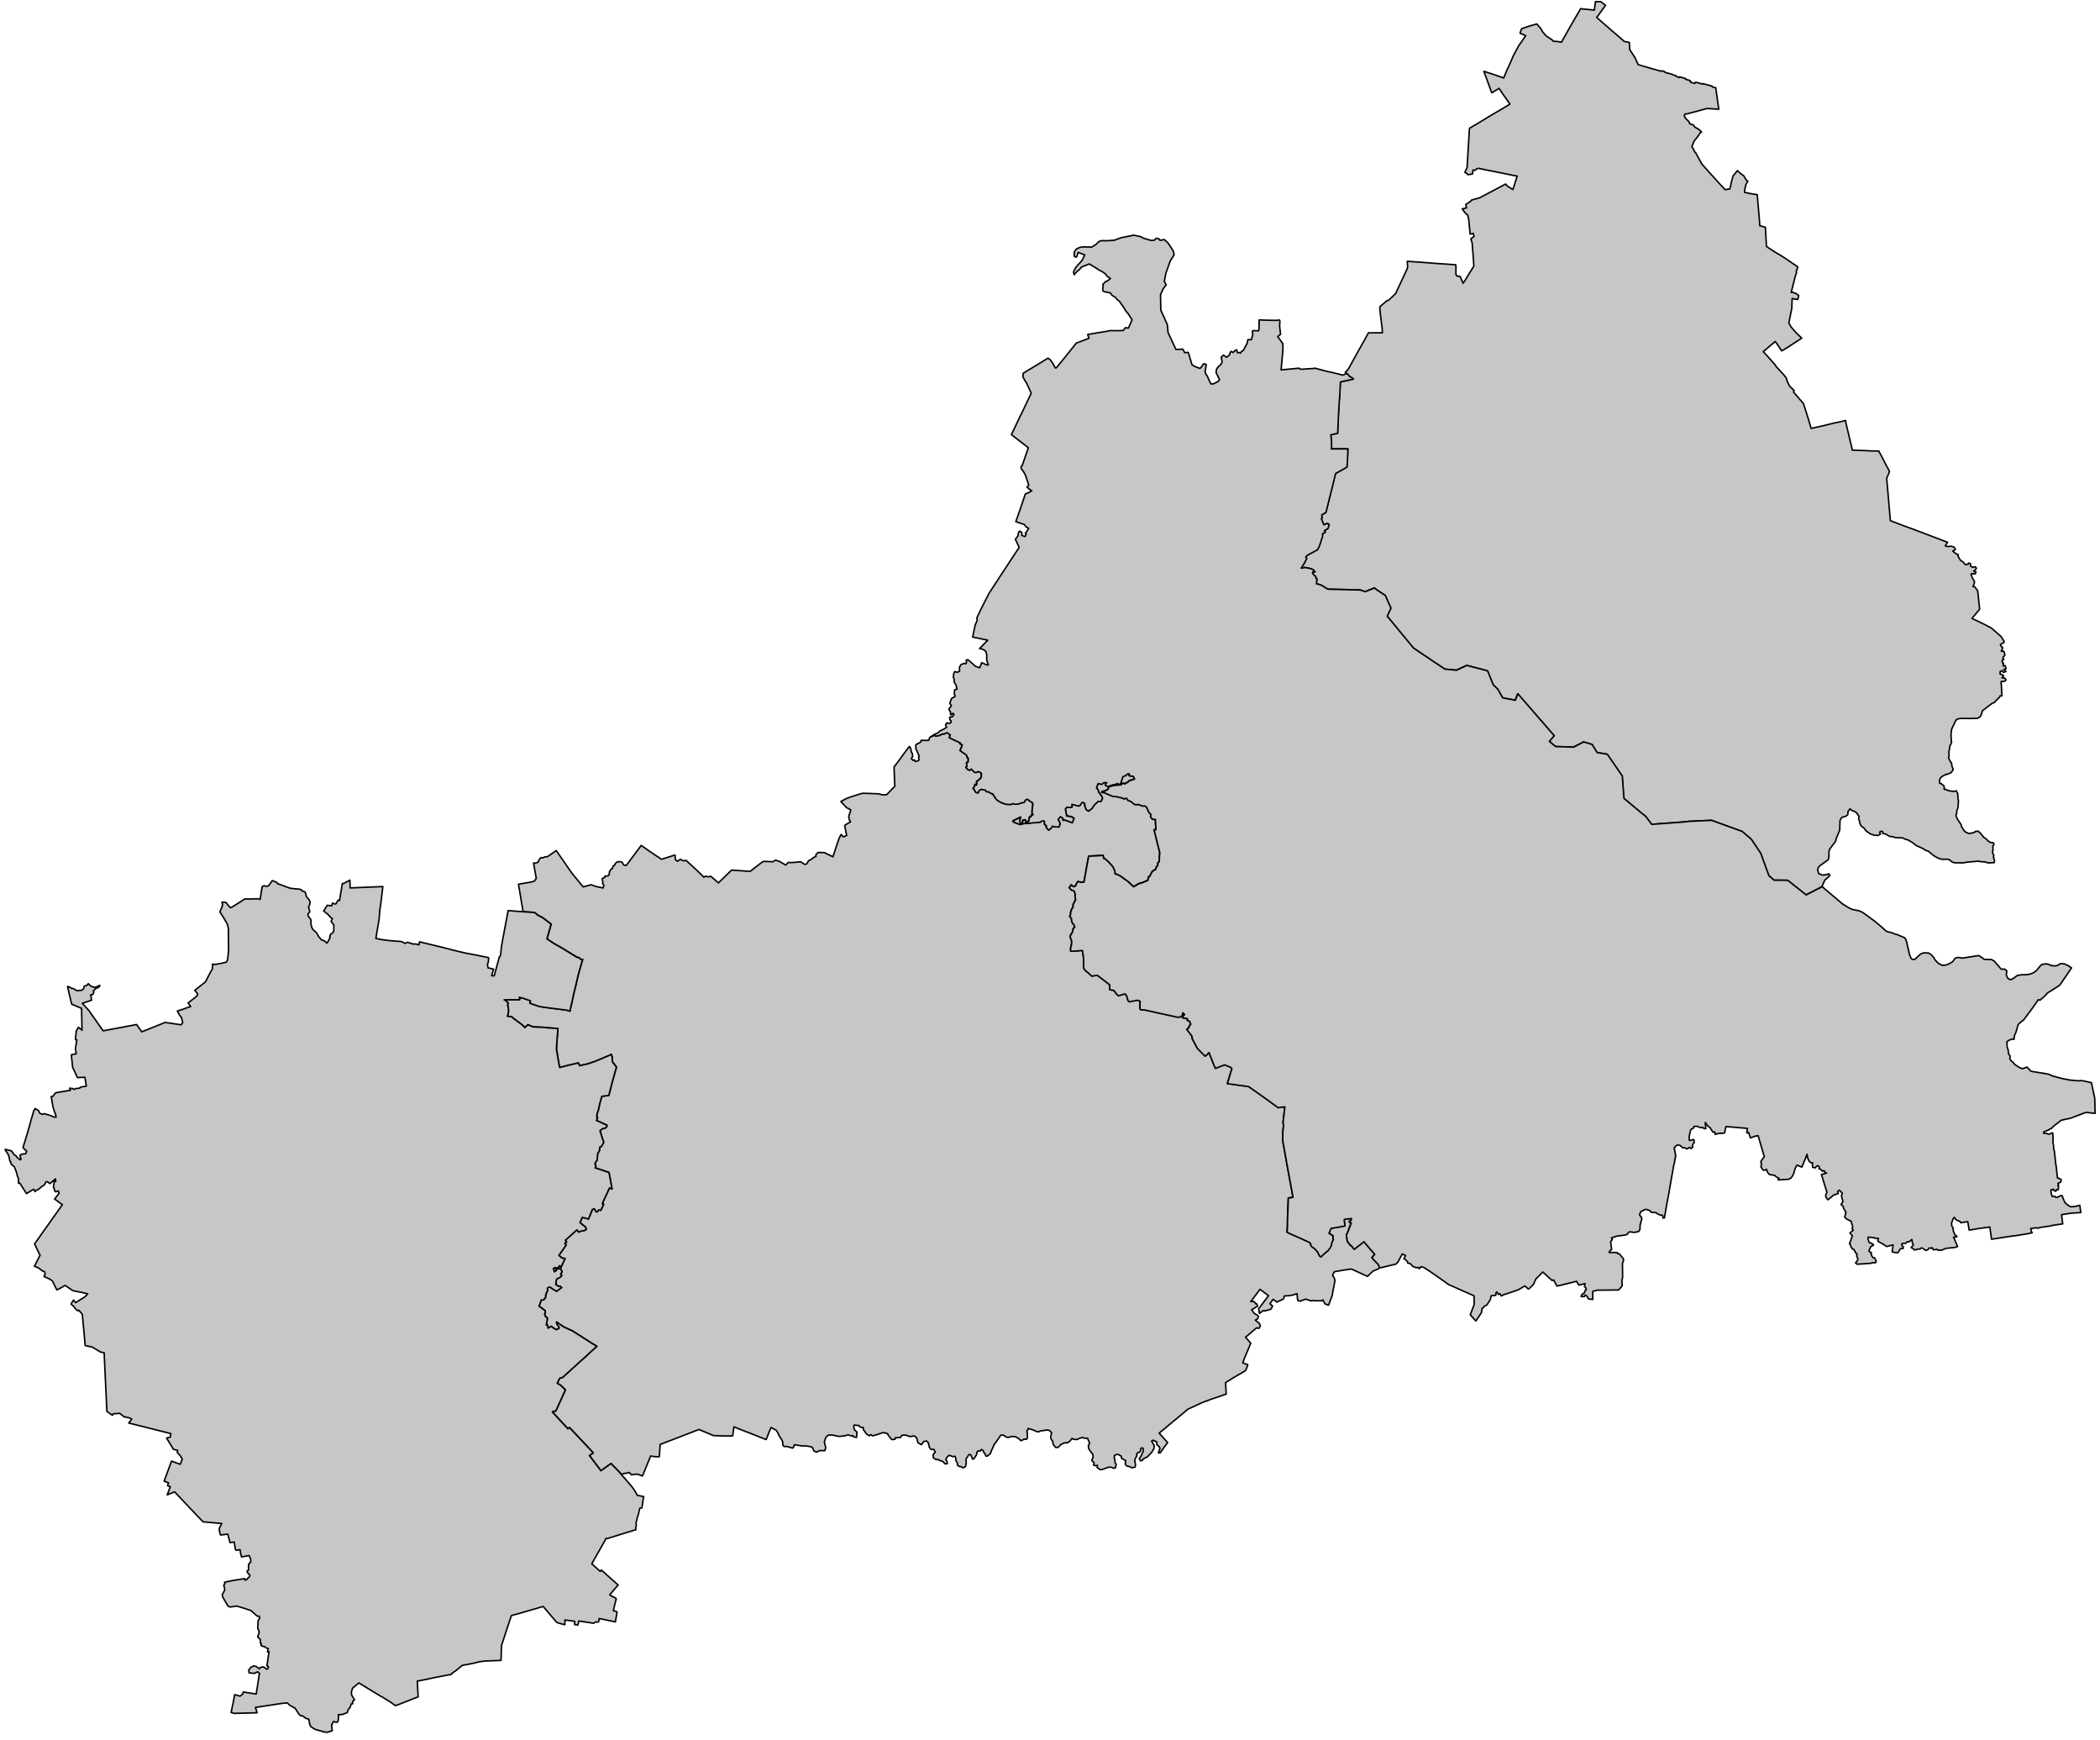 <svg xmlns="http://www.w3.org/2000/svg" width="280" height="232" fill="none" viewBox="0 0 280 232"><path id="Золотоніський" fill="#C8C6C6" fill-rule="evenodd" d="m242.923 118.191-.062.047-2.066 1.058-2.457-1.951-1.828-.015-.695-.62-1.072-2.957-1.257-1.874-1.236-1.052-4.069-1.474-2.895.131-.927.097-4.162.308-.788-1.059-.669-.536-2.241-1.867-.222-2.986-1.983-2.882-.041-.024-1.329-.214-.659-1.076-1.128-.347-1.339.692-2.313-.07-.108-.017-.829-.68.659-.749-4.852-5.592-.33.86-1.689-.317-.655-1.146-.613-.6-.746-1.855-2.766-.722-1.391.64-1.54-.146-1.942-1.3-2.251-1.52-3.327-4.039-.17-.187.499-1.092-.747-1.678-1.153-.762-.294-.24-1.226.493-.67-.226-4.316-.105-.917-.555-.613-.17.067-.65-.149-.09v-.24l-.216-.135-.217-.295.01-.162.325-.017-.252-.284-.263-.124-.778-.17-.556.083.443-.7.293-.597-.139-.143.17-.252 1.396-.749.253-.477.437-1.34-.015-.31.376-.226-.124-.205.423-.245.087-.105.124-.5-.268-.096-.443.164-.33-.81.103-.097-.051-.408.556-.317.562-2.225.731-2.975 1.514-.856.042-.449.072-1.367.01-.609-2.225-.003.057-.313-.021-.746-.087-.82.911-.198.108-2.359.124-2.163.026-.115.118-2.208 1.736-.384-.196-.175-.288-.142-.412-.442-.17-.122.391-.422 1.118-2.025 1.046-1.86.525-.968 1.865-.01-.031-.605-.242-1.88-.078-.843.062-.185.866-.74.267-.1.778-.734.165-.197 1.525-3.258.051-.213-.041-.774 1.391.095 2.627.2 2.441.168.031.295-.01.945.123.266.443.056.392.907.278-.413.783-1.274.34-.549.036-.128-.222-2.982-.18-.578.423-.31-.093-.417-.423.099-.2-2.025-.129-.511-.376-.335-.35-.503.576-.131-.113-.434.67-.449.087-.144 1.128-.326 3.441-1.82.227.276.736.46.577-1.797-.376-.058-2.998-.616-.237-.032-1.586-.331-.247.1-.165.173-.294-.044-.046.523-.623.107-.134-.172-.273-.133.298-.672.304-5.051.031-.178 1.226-.72 1.772-1.079 1.288-.747 1.092-.664-.881-1.25-.572-.852-.968.599-1.061-2.877 1.679.557.974.338.479-1.18.051-.058.768-1.753.674-1.262.964-1.383-.763-.33.206-.597 1.051-.358.979-.281.566.66.181.355.515.598.783.51.17.19.499.02.577.1 1.056-1.888 1.499-2.578 1.828.19.145-1.133.721.018.628.474-1.179 1.62 2.065 1.805.968.82.639.574.438.074.237.056.051.945.711 1.096.423.925 1.89.548 1.195.334.067-.072.355.105.072.114.984.26.052.069.458.129-.01.077.422.153.031-.098.814.236-.01.09.639.188-.005.196.597.17.108-.172.912.26.046-.063 1.221.329.026.105.474.123.407 2.86-1.566-.101-2.694.728-.237.003-.113.25.165.31.468.473.109.266.515.19.149.25.567.337.345.329-.15.068-.381.558-.453.555-.314.75.422.77.057.022.855 1.55.711.8 1.751 1.936.288.299.34.377.618-.09.093-.252.119-.626.237-.853.581-.719.428.394.422.306.402.666.144.03-.262.463-.175.758v.28l.865.181.819.13.288 3.337.052.805.747.2.144 2.572 1.138.737 1.108.662 1.936 1.316-.206.604.031.227-.139.319-.571 2.256.149-.026.484.162.376.271-.134.535-.747-.125-.051 1.322-.392 1.926.284.514.649.758.788.755-1.7 1.113-.963.59-.67-.988-.206-.266-.566.477-1.025.877.412.434 1.241 1.399v.08l1.004 1.082.402.492.144.479.289.595.628.632-.087.184 1.323 1.54.619 1.927.406 1.386 1.577-.35 1.468-.363.798-.162.762-.186.021.283.875 3.669 1.839.072.66.038 1.014.005.567 1.056.268.542.592 1.095-.093.333-.273.572.485 5.648.01.043 1.777.684 1.257.453 4.589 1.747-.309.469.242.09.587-.031.371.13.155.312-.361.198.448.368.278.087-.036.2.33.56.381.262.252.317.402-.022.052-.176.268.074.01.36.304.127.309-.07.154.18-.082.174-.263.253.309.09-.144.275-.417-.058-.108.085.175.503.262.431.011.22-.186.495.242.042.382.527.257 2.447-1.02 1.23 1.535.732 1.061.56 1.298 1.138.397.633-.026.143-.479.276.103.244.216.168-.201.489.294-.04.129.237.051.316-.262.316.133.268-.231.09.046.34.139.062-.067.34.304-.009.093.41-.268.064.268.301-.366.119-.108-.238-.294.106-.026.324.423.183.046.09-.216.258.386.04.149.251-.17.165-.473.039.113 1.903-.252.005-.093.203-.505.476-.149.21-.263.072-1.339 1.02-.144.505-.16.305-.381.212-1.087.013-1.041-.012-.473.063-.243.16-.576 1.201-.088.691.036.9.057.155-.278.595-.011.338-.087.275.02.608-.062.269.237.515.15.153.077.51.124.24.01.211-.294.37-.556.225-.057-.047-.654.371-.201.256-.056.413.041.183.196.041.381.309.031.471.134-.04.448.205.649.09.381-.078.185.409.026.538.067.412-.067.9-.164.438.01.19-.119.439.268.557.407.601.082.272.232.416.258.301.484.228.665-.14.257-.167.33-.003.345.321.381.483.366.252.18.212.324.222.376.031.124.154-.165.418.041.424-.072.16.026.278.15.253-.052.238.144.464-.046.269-.783.041-.469-.134-.479-.026-.386-.072-1.458.129-.654.103-1.107-.026-.253-.093-.432-.33-.325-.047-.463.021-.433-.067-.525-.243-.392-.258-.623-.521-.392-.124-.309-.222-.901-.403-.515-.402-.598-.351-.36-.093-.387-.186-.911-.027-.438-.138-.314-.01-.567-.326-.396-.093v-.257l-.299-.014-.108.128.113.254-.366.167-.525-.049-.495-.173-.546-.394-.273-.386-.381-.265-.175-.414-.067-.371-.093-.129.073-.34-.31-.48-.324-.221-.309-.09-.263-.238-.262.327-.047.464-.283.21-.443.112-.16.148-.144.289-.041 1.295-.469 1.134-.067.325-.809 1.079-.087.284-.005.722-.083.382-1.205.873-.165.289-.041.247.124.46.53.191.448-.047.376-.129.139.207-.386.407-.283.227-.387.873" clip-rule="evenodd"/><path stroke="#000" stroke-linecap="round" stroke-linejoin="round" stroke-width=".2" d="m242.923 118.191-.062.047-2.066 1.058-2.457-1.951-1.828-.015-.695-.62-1.072-2.957-1.257-1.874-1.236-1.052-4.069-1.474-2.895.131-.927.097-4.162.308-.788-1.059-.669-.536-2.241-1.867-.222-2.986-1.983-2.882-.041-.024-1.329-.214-.659-1.076-1.128-.347-1.339.692-2.313-.07-.108-.017-.829-.68.659-.749-4.852-5.592-.33.86-1.689-.317-.655-1.146-.613-.6-.746-1.855-2.766-.722-1.391.64-1.54-.146-1.942-1.3-2.251-1.52-3.327-4.039-.17-.187.499-1.092-.747-1.678-1.153-.762-.294-.24-1.226.493-.67-.226-4.316-.105-.917-.555-.613-.17.067-.65-.149-.09v-.24l-.216-.135-.217-.295.01-.162.325-.017-.252-.284-.263-.124-.778-.17-.556.083.443-.7.293-.597-.139-.143.17-.252 1.396-.749.253-.477.437-1.34-.015-.31.376-.226-.124-.205.423-.245.087-.105.124-.5-.268-.096-.443.164-.33-.81.103-.097-.051-.408.556-.317.562-2.225.731-2.975 1.514-.856.042-.449.072-1.367.01-.609-2.225-.003.057-.313-.021-.746-.087-.82.911-.198.108-2.359.124-2.163.026-.115.118-2.208 1.736-.384-.196-.175-.288-.142-.412-.442-.17-.122.391-.422 1.118-2.025 1.046-1.86.525-.968 1.865-.01-.031-.605-.242-1.88-.078-.843.062-.185.866-.74.267-.1.778-.734.165-.197 1.525-3.258.051-.213-.041-.774 1.391.095 2.627.2 2.441.168.031.295-.01.945.123.266.443.056.392.907.278-.413.783-1.274.34-.549.036-.128-.222-2.982-.18-.578.423-.31-.093-.417-.423.099-.2-2.025-.129-.511-.376-.335-.35-.503.576-.131-.113-.434.67-.449.087-.144 1.128-.326 3.441-1.82.227.276.736.46.577-1.797-.376-.058-2.998-.616-.237-.032-1.586-.331-.247.1-.165.173-.294-.044-.046.523-.623.107-.134-.172-.273-.133.298-.672.304-5.051.031-.178 1.226-.72 1.772-1.079 1.288-.747 1.092-.664-.881-1.25-.572-.852-.968.599-1.061-2.877 1.679.557.974.338.479-1.18.051-.058.768-1.753.674-1.262.964-1.383-.763-.33.206-.597 1.051-.358.979-.281.566.66.181.355.515.598.783.51.17.19.499.02.577.1 1.056-1.888 1.499-2.578 1.828.19.145-1.133.721.018.628.474-1.179 1.62 2.065 1.805.968.82.639.574.438.074.237.056.051.945.711 1.096.423.925 1.89.548 1.195.334.067-.072.355.105.072.114.984.26.052.069.458.129-.01.077.422.153.031-.098.814.236-.01.09.639.188-.005.196.597.17.108-.172.912.26.046-.063 1.221.329.026.105.474.123.407 2.86-1.566-.101-2.694.728-.237.003-.113.25.165.31.468.473.109.266.515.19.149.25.567.337.345.329-.15.068-.381.558-.453.555-.314.75.422.77.057.022.855 1.55.711.8 1.751 1.936.288.299.34.377.618-.09.093-.252.119-.626.237-.853.581-.719.428.394.422.306.402.666.144.03-.262.463-.175.758v.28l.865.181.819.13.288 3.337.052.805.747.2.144 2.572 1.138.737 1.108.662 1.936 1.316-.206.604.031.227-.139.319-.571 2.256.149-.026.484.162.376.271-.134.535-.747-.125-.051 1.322-.392 1.926.284.514.649.758.788.755-1.7 1.113-.963.59-.67-.988-.206-.266-.566.477-1.025.877.412.434 1.241 1.399v.08l1.004 1.082.402.492.144.479.289.595.628.632-.087.184 1.323 1.54.619 1.927.406 1.386 1.577-.35 1.468-.363.798-.162.762-.186.021.283.875 3.669 1.839.072.66.038 1.014.005.567 1.056.268.542.592 1.095-.093.333-.273.572.485 5.648.01.043 1.777.684 1.257.453 4.589 1.747-.309.469.242.09.587-.031.371.13.155.312-.361.198.448.368.278.087-.036.2.33.56.381.262.252.317.402-.022.052-.176.268.074.01.36.304.127.309-.07.154.18-.082.174-.263.253.309.09-.144.275-.417-.058-.108.085.175.503.262.431.011.22-.186.495.242.042.382.527.257 2.447-1.02 1.23 1.535.732 1.061.56 1.298 1.138.397.633-.026.143-.479.276.103.244.216.168-.201.489.294-.04.129.237.051.316-.262.316.133.268-.231.09.046.34.139.062-.067.34.304-.009.093.41-.268.064.268.301-.366.119-.108-.238-.294.106-.026.324.423.183.046.09-.216.258.386.04.149.251-.17.165-.473.039.113 1.903-.252.005-.093.203-.505.476-.149.21-.263.072-1.339 1.02-.144.505-.16.305-.381.212-1.087.013-1.041-.012-.473.063-.243.16-.576 1.201-.088.691.036.9.057.155-.278.595-.011.338-.087.275.02.608-.062.269.237.515.15.153.077.51.124.24.01.211-.294.37-.556.225-.057-.047-.654.371-.201.256-.056.413.041.183.196.041.381.309.031.471.134-.04.448.205.649.09.381-.078.185.409.026.538.067.412-.067.9-.164.438.01.19-.119.439.268.557.407.601.082.272.232.416.258.301.484.228.665-.14.257-.167.33-.003.345.321.381.483.366.252.18.212.324.222.376.031.124.154-.165.418.041.424-.072.16.026.278.15.253-.052.238.144.464-.046.269-.783.041-.469-.134-.479-.026-.386-.072-1.458.129-.654.103-1.107-.026-.253-.093-.432-.33-.325-.047-.463.021-.433-.067-.525-.243-.392-.258-.623-.521-.392-.124-.309-.222-.901-.403-.515-.402-.598-.351-.36-.093-.387-.186-.911-.027-.438-.138-.314-.01-.567-.326-.396-.093v-.257l-.299-.014-.108.128.113.254-.366.167-.525-.049-.495-.173-.546-.394-.273-.386-.381-.265-.175-.414-.067-.371-.093-.129.073-.34-.31-.48-.324-.221-.309-.09-.263-.238-.262.327-.047.464-.283.21-.443.112-.16.148-.144.289-.041 1.295-.469 1.134-.067.325-.809 1.079-.087.284-.005.722-.083.382-1.205.873-.165.289-.041.247.124.46.53.191.448-.047.376-.129.139.207-.386.407-.283.227-.387.873"/><path id="Звенигородський" fill="#C8C6C6" fill-rule="evenodd" d="m167.79 176.335.118.051.139.372-.195.32-.309-.072-1.468 1.259.69.79-.814 1.951-.247.666.675.263-.263.702-.155.144-1.452.847-1.097.681.082 1.528-2.009.691-1.164.434-1.916.882-2.89 2.4-.958.805 1.128 1.249-1.019 1.404-.212-.046.201-.532-.056-.232-.346-.305-.025-.382-.505-.222-.175.129.345.579-.021.392-.324.542-.577.593-.51.238-.124.196-.252.088-.191-.284.206-.279.325-.712.005-.367-.144-.093-.181.093.006.253-.16.263-.211-.005-.211.258.077.186-.211.31-.093.356.103.552-.067.31-.412.082-.33-.154-.381-.098-.19-.253.072-.439-.577-.346.015-.237-.479-.269-.33.067-.149.129.01.367.093.289-.01.263.159.201-.113.506-.252.031-.253-.129-.453.005-.721.274-.34.057-.412-.295.041-.289-.288.042-.227-.078.072-.304-.319-.315.18-.397-.031-.439-.268-.299-.283-.444-.052-.398.176-.325-.274-.66-.448-.006-.175-.098-.463.109-.325.165-.453-.026-.211-.124-.263.356-.335.227-.438.021-.468.222-.32.356-.319.041-.294-.314-.118-.264v-.206l-.237-.356-.062-.279.134-.562-.314-.315-.448-.052-.155.062-.489.046-.335.14-.237-.026-.546-.248-.628-.17-.021.206-.128.104.072.407-.011.583-.139.15-.242-.051-.448.237-.391-.336-.371-.206-.531-.031-.443.139-.278-.072-.216-.181-.35-.098-.176.109-.437.645-.356.464-.391.847-.155.433-.453.356-.175-.061-.041-.212-.237-.274-.016-.175-.273-.186-.19.238-.222-.062-.17.149-.067.372-.335.532-.185.067-.227-.548-.133-.077-.212.067-.082.222-.227.279.026.609-.108.439-.324.17-.212-.15-.324-.062-.217-.16.047-.165-.242-.449-.021-.382-.134-.191-.201.072-.535-.201-.278.243-.17.299.17.325.026.243-.289.051-.33-.34-.386-.119-.263-.15-.2.037-.366-.212-.077-.361.113-.238.206-.175-.201-.382-.391.005-.222-.305-.051-.32-.134-.35-.165-.145-.371.057-.324.433-.459-.258-.175-.624-.119-.165-.283-.129-.376.092-.283-.041-.304-.139-.417-.026-.273.103-.057.186-.211.057-.531.02-.041.207-.432.036-.474-.593-.072-.197-.577-.154-.794.263-.623.18-.263-.16-.154.145-.299-.16-.226-.201-.109-.258-.159-.109-.057-.392-.165.041-.299-.124-.061-.139-.634-.083-.108.119.087.49.356.341-.067.712-.417-.103-.072-.16-.206.057-.438-.15-.428.134-.767.083-.773-.165-.572-.041-.309.206-.113.155-.196.568.196.794-.144.377-.69-.01-.371.206-.361-.139-.206-.454-.154-.119-.696-.108-.577-.011-.989-.154-.118.34-.113.109-.819-.227-.309.02-.17-.175-.036-.444-.098-.258-.443-.682-.005-.103-.289-.495-.721-.387-.644 1.615-1.391-.552-2.204-.862-.7-.284-.166 1.192-.365.026-.922-.005-1.293-.052-1.906-.81-1.082.413-2.426.939-1.673.64-.098 1.409-.042.238-.535-.016-.598-.077-1.087 2.648-.685-.238-.52.036-.257.062-.304-.325-.387.119-.273.005-.386.139-.299-.356-1.076-1.099-1.345.965-1.54-2.044.51-.335-.438-.491-2.735-2.895-.196.175-2.07-2.24.139-.134.278.011.129-.233 1.18-2.596-.634-.624-.459-.264.34-.676.397-.113.35-.325 1.865-1.693 1.138-1.017.211-.212.984-.887-.886-.547-.84-.542-1.514-.96-1.123-.511-1.004-.676.041.253.314.443-.035.176-.361.144-.464-.273-.195-.176-.438.243-.093-.428-.15-.021.114-.495.036-.408-.278-.237-.082-.3.092-.206-.03-.238-.81-.604.31-.825.288.005.268-.3.015-.299.14-.439.133-.206-.046-.305.093-.108.278-.067.345.258.51.305.68-.486-.217-.18-.144.02-.417-.232.072-.645.124-.16.365-.155.237-.258-.154-.186.195-.304-.2-.429-.634.093.067.16-.237.181-.16-.434.196-.149.35.087.3-.34.159.247.55-1.187-.38-.062-.448-.356.484-.671.494-.727-.185-.191.247-.202-.175-.232 1.56-1.393.217.304.278-.119.551-.108.19-.155-.112-.31-.376-.268-.34-.31.288-.686.458.093.366.134.484-1.171.026-.109.299-.108.19.371.165.062.232-.289.263.073.376-.801-.19-.098.978-2.1.33.16-.33-1.822-.093-.392-1.828-.604.108-.263-.119-.202.016-.18.247-.393.098-.898.242-.402v-.413l.211-.088.304-.469.015-.171-.154-.423-.32-1.058.32-.263.355-.073.206-.154.041-.238-1.4-.635.154-.366-.118-.077.056-.475.186-.542.139-.676.299-1.079.942-.129.371-1.471.479-1.75.17-.536-.536-.702-.056-.687-.093-.304-1.154.5-1.05.434-.959.325-1.056.237-.18-.366-1.061.248-1.437.356-.129-.661-.299-1.806.062-.991.14-1.734-1.623-.114-.15-.041-1.555-.062-.68-.289-.402.387-.36-.372-1.175-.872-.226-.211-.557-.062.134-.615-.02-.521-.103-.335.087-.294-.365-.351-.175-.078 2.065-.021-.036-.32.458.114 1.036.356-.093.32 1.288.449 1.766.243 1.85.232.422.139.278-1.192.206-.965.366-1.518.263-1.145.427-1.518.17-.552-.263.005-.2-.232-.33-.083-1.921-1.182-1.123-.634-.927-.62.556-1.961-1.133-.867-.618-.315-.47-.371-1.519-.104-.618-3.659 1.71-.294.423-.129.237-.351-.35-1.982.01-.082.175.036.396-.124.222-.465.175-.155.257.031.222-.129.35-.02.14-.078 1.07-.743 2.066 2.988 1.525 1.853 1.045-.284.747.248.86.181.109-.356-.191-.279.052-.119-.093-.485.365-.196v-.15l.438-.031.134-.18.031-.346.186-.325.206-.14.103-.309.206-.14.108-.232.247-.196.438-.021.206.083.196.351.35.072 1.89-2.529.103-.144 1.257.877 1.453.97 1.797-.573.052.609.268.233.422-.284.19.16.279.067.252-.077 1.499 1.378.901.882.186-.149.443.092.293-.067 1.005.873 1.756-1.704 2.473.171 1.566-1.213.236-.119 1.262.047.273-.212.521.15.891.505.35-.366.165.041.649-.031.819-.077.489.309.18.042.181-.134.185-.341.361-.196.371-.284.273-.093-.006-.263.294-.289.845.026 1.133.557.041-.108.412-1.28.381-1.1.253-.491.309.323.432-.185-.252-1.299.113-.136.665-.392-.17-.262-.077-.47.278-.852-.598-.325-.726-.793.695-.383.603-.228 1.334-.421.345-.071 2.035.075.597.15.495-.035 1.092-1.124-.026-.336-.083-2.233.644-.843.706-.981.685-.907.19.25.073.461.139.217.051.405-.18.287.221.233.17-.078.16.229.355-.103.114-.103-.062-.368.098-.12-.448-.996-.026-.482.067-.1.633-.34.011-.21 1.019.009.124-.362.129-.117.499-.237.165.117.495-.077.371-.21.247.01.407-.193.422.31-.103.389 1.447.666-.056.126.314.12-.046.22-.242.567.901.634.02.26.176.119-.011.469-.226.175.062.417-.145.165.227.273.273.131.216-.183.448.458.243-.005.185-.109.216.046.263.181-.026.528-.129.185-.504.42.056.222-.062.226-.211-.104-.036.284-.196.26.17.187.186.343.309.066.093-.281.288-.2.561.102.206.222.279.019.298.205.222.052.412.653.196.203.432.269.691.261.654.042.35-.124.242.09.417-.03.33-.123.463-.096.181-.322.273-.112.314.269.309.168.118.238-.072.226-.072.928.144.251-.252.068v.186l-.242.08-.072.532-.16.031-.098.231-.139.005-.062-.451-.36.057.015.205-.118.217-.18.117-.124-.544.134-.413-1.036.513.109.141.798.311.18.006.278-.102.861-.066 1.184-.12h.237l.232-.191.319.026.031.463.253.159-.026.247.324.342.325-.262.175-.263.397.092.479.01.154-.452-.273-.558.309-.378.35.249-.015.246.206-.048 1.041.373.221-.581-.35-.219-.623-.093-.176-.931.196-.247.443.032.263-.046-.036-.369.922.235.18-.089.242-.385.17-.023.211.19.011.294.18.488.319.204.459-.367.288-.445.536-.502.355.028.217-.414-.119-.3-.397-.544-.082-.297-.206-.292.211-.541.49.099.298-.236.371.01-.18.21.015.155.253.125.309-.05.34-.144.432-.071.253-.13.072.154.35-.108.309-.941.412-.17.196-.195.247-.014-.01.269.536.06.175.375-.737.241-.108.14-.484.275-.124-.097-.226.06-.104.143-.978.095-.453.106-.217.124-.149.32-.459.212-.298.032-.036.141.34.017.283.142.901.368h.335l.85.197.263.135.309-.115.206.293.422.175.417.354.248.06.293-.041.592.223.253-.027.237.133.35.766.242.206-.026.358.237.319.392.017.077 1.362-.242.026.371 1.519.381 1.502-.067 1.007.01.196-.226.248.031.252-.212.264-.067.278-.453.279-.386.723-.139.015-.072.465-.897.366-.247.041-.767.439-.737-.681-1.035-.749-.433-.211-.268-.078-.036-.402-.278-.573-.572-.625-.505-.449h-.133l-.057-.407-1.901.103-.031.02-.288 1.543-.335 1.884-.376.036-.433-.098-.139.171-.195.433-.258.078-.299-.238-.262.372.329.346.222.015.134.165.139.408-.073.134.098.532-.34.65v.356l-.123.145-.186.418-.036.444-.113.237.227.201.056.465.124.273.149.114.129.32-.221.253-.067.407-.315.527v.196l.181.511v.351l-.139.614.01.361.216.021 1.35-.093.154.981.011 1.378.262.351.289.211.525.491.757-.109 1.643 1.27-.01.609.206.088.345.036.407.542.222.185.86-.258.201.212.231.754.201.108.222-.083.881-.139.303.155-.036.294v.63l.088.201h.453l4.42.975.499-.026.212-.314.031-.248.247.243-.242.247.005.201.618.099-.02.237.288.103.175.392-.19.238-.062.242-.278.217.7.929.031.336.68 1.269.979.996.103.031.468-.469.634 1.61.211.496 1.241-.475.825.346.139.16-.598 2.007 2.823.387 2.23 1.569 1.721 1.255.443-.083.448-.031-.253 2.131.078.279-.104.97-.01 1.12.217 1.224.618 3.421.278 1.477.257 1.434-.623.109-.108 2.89-.01.898-.052.759.649.304 1.236.542 1.082.501.175.149.016.228.18.247.288.176.412.433.304.578.175.14.299-.315.67-.552.35-.496.196-.753.139-.171-.067-.165.02-.356-.535-.351.262-.65 1.87-.325-.108-.811.026-.082.927-.104.02.166-.309.294.284.124-.428 1.151-.221.469.123.842.464.593.062-.031.386.496 1.303-1.007 1.442 1.683-.376.438.5.563.345.346.175.423-.123.17-.742.31-.732.712-2.163-.986-.953.14-1.313.222-.227.469.253.439.061.289-.314 1.59-.031.33-.515 1.352-.479-.186-.278-.531-.093.113-.86.016-.35-.052-.258.057-.742-.232-.716.273-.293-.067-.057-.17-.077-.759-.577.186-.561.088-.536.025-.124.393-.88.433-.505-.382-.433.599.355.294-.17.377-.164.093-.701.191-.206-.047-.5.377-.113-.619 1.319-1.739-1.133-.852-1.242 1.641.448-.02.212.304.133-.015.134.325-.793.485.304.454.567.377.026.119-.139.289-.274.139.407.356" clip-rule="evenodd"/><path stroke="#000" stroke-linecap="round" stroke-linejoin="round" stroke-width=".2" d="m167.79 176.335.118.051.139.372-.195.32-.309-.072-1.468 1.259.69.79-.814 1.951-.247.666.675.263-.263.702-.155.144-1.452.847-1.097.681.082 1.528-2.009.691-1.164.434-1.916.882-2.89 2.4-.958.805 1.128 1.249-1.019 1.404-.212-.046.201-.532-.056-.232-.346-.305-.025-.382-.505-.222-.175.129.345.579-.021.392-.324.542-.577.593-.51.238-.124.196-.252.088-.191-.284.206-.279.325-.712.005-.367-.144-.093-.181.093.006.253-.16.263-.211-.005-.211.258.077.186-.211.31-.093.356.103.552-.067.31-.412.082-.33-.154-.381-.098-.19-.253.072-.439-.577-.346.015-.237-.479-.269-.33.067-.149.129.01.367.093.289-.01.263.159.201-.113.506-.252.031-.253-.129-.453.005-.721.274-.34.057-.412-.295.041-.289-.288.042-.227-.078.072-.304-.319-.315.18-.397-.031-.439-.268-.299-.283-.444-.052-.398.176-.325-.274-.66-.448-.006-.175-.098-.463.109-.325.165-.453-.026-.211-.124-.263.356-.335.227-.438.021-.468.222-.32.356-.319.041-.294-.314-.118-.264v-.206l-.237-.356-.062-.279.134-.562-.314-.315-.448-.052-.155.062-.489.046-.335.14-.237-.026-.546-.248-.628-.17-.021.206-.128.104.072.407-.011.583-.139.15-.242-.051-.448.237-.391-.336-.371-.206-.531-.031-.443.139-.278-.072-.216-.181-.35-.098-.176.109-.437.645-.356.464-.391.847-.155.433-.453.356-.175-.061-.041-.212-.237-.274-.016-.175-.273-.186-.19.238-.222-.062-.17.149-.067.372-.335.532-.185.067-.227-.548-.133-.077-.212.067-.082.222-.227.279.026.609-.108.439-.324.17-.212-.15-.324-.062-.217-.16.047-.165-.242-.449-.021-.382-.134-.191-.201.072-.535-.201-.278.243-.17.299.17.325.026.243-.289.051-.33-.34-.386-.119-.263-.15-.2.037-.366-.212-.077-.361.113-.238.206-.175-.201-.382-.391.005-.222-.305-.051-.32-.134-.35-.165-.145-.371.057-.324.433-.459-.258-.175-.624-.119-.165-.283-.129-.376.092-.283-.041-.304-.139-.417-.026-.273.103-.057.186-.211.057-.531.02-.041.207-.432.036-.474-.593-.072-.197-.577-.154-.794.263-.623.18-.263-.16-.154.145-.299-.16-.226-.201-.109-.258-.159-.109-.057-.392-.165.041-.299-.124-.061-.139-.634-.083-.108.119.087.49.356.341-.067.712-.417-.103-.072-.16-.206.057-.438-.15-.428.134-.767.083-.773-.165-.572-.041-.309.206-.113.155-.196.568.196.794-.144.377-.69-.01-.371.206-.361-.139-.206-.454-.154-.119-.696-.108-.577-.011-.989-.154-.118.34-.113.109-.819-.227-.309.02-.17-.175-.036-.444-.098-.258-.443-.682-.005-.103-.289-.495-.721-.387-.644 1.615-1.391-.552-2.204-.862-.7-.284-.166 1.192-.365.026-.922-.005-1.293-.052-1.906-.81-1.082.413-2.426.939-1.673.64-.098 1.409-.042.238-.535-.016-.598-.077-1.087 2.648-.685-.238-.52.036-.257.062-.304-.325-.387.119-.273.005-.386.139-.299-.356-1.076-1.099-1.345.965-1.54-2.044.51-.335-.438-.491-2.735-2.895-.196.175-2.07-2.24.139-.134.278.011.129-.233 1.18-2.596-.634-.624-.459-.264.34-.676.397-.113.35-.325 1.865-1.693 1.138-1.017.211-.212.984-.887-.886-.547-.84-.542-1.514-.96-1.123-.511-1.004-.676.041.253.314.443-.035.176-.361.144-.464-.273-.195-.176-.438.243-.093-.428-.15-.021.114-.495.036-.408-.278-.237-.082-.3.092-.206-.03-.238-.81-.604.31-.825.288.005.268-.3.015-.299.14-.439.133-.206-.046-.305.093-.108.278-.067.345.258.51.305.68-.486-.217-.18-.144.02-.417-.232.072-.645.124-.16.365-.155.237-.258-.154-.186.195-.304-.2-.429-.634.093.067.16-.237.181-.16-.434.196-.149.35.087.3-.34.159.247.55-1.187-.38-.062-.448-.356.484-.671.494-.727-.185-.191.247-.202-.175-.232 1.56-1.393.217.304.278-.119.551-.108.19-.155-.112-.31-.376-.268-.34-.31.288-.686.458.093.366.134.484-1.171.026-.109.299-.108.19.371.165.062.232-.289.263.073.376-.801-.19-.098.978-2.1.33.16-.33-1.822-.093-.392-1.828-.604.108-.263-.119-.202.016-.18.247-.393.098-.898.242-.402v-.413l.211-.088.304-.469.015-.171-.154-.423-.32-1.058.32-.263.355-.073.206-.154.041-.238-1.4-.635.154-.366-.118-.077.056-.475.186-.542.139-.676.299-1.079.942-.129.371-1.471.479-1.75.17-.536-.536-.702-.056-.687-.093-.304-1.154.5-1.05.434-.959.325-1.056.237-.18-.366-1.061.248-1.437.356-.129-.661-.299-1.806.062-.991.14-1.734-1.623-.114-.15-.041-1.555-.062-.68-.289-.402.387-.36-.372-1.175-.872-.226-.211-.557-.062.134-.615-.02-.521-.103-.335.087-.294-.365-.351-.175-.078 2.065-.021-.036-.32.458.114 1.036.356-.093.32 1.288.449 1.766.243 1.85.232.422.139.278-1.192.206-.965.366-1.518.263-1.145.427-1.518.17-.552-.263.005-.2-.232-.33-.083-1.921-1.182-1.123-.634-.927-.62.556-1.961-1.133-.867-.618-.315-.47-.371-1.519-.104-.618-3.659 1.71-.294.423-.129.237-.351-.35-1.982.01-.082.175.036.396-.124.222-.465.175-.155.257.031.222-.129.35-.02.14-.078 1.07-.743 2.066 2.988 1.525 1.853 1.045-.284.747.248.86.181.109-.356-.191-.279.052-.119-.093-.485.365-.196v-.15l.438-.031.134-.18.031-.346.186-.325.206-.14.103-.309.206-.14.108-.232.247-.196.438-.021.206.083.196.351.35.072 1.89-2.529.103-.144 1.257.877 1.453.97 1.797-.573.052.609.268.233.422-.284.19.16.279.067.252-.077 1.499 1.378.901.882.186-.149.443.092.293-.067 1.005.873 1.756-1.704 2.473.171 1.566-1.213.236-.119 1.262.047.273-.212.521.15.891.505.35-.366.165.041.649-.031.819-.077.489.309.18.042.181-.134.185-.341.361-.196.371-.284.273-.093-.006-.263.294-.289.845.026 1.133.557.041-.108.412-1.28.381-1.1.253-.491.309.323.432-.185-.252-1.299.113-.136.665-.392-.17-.262-.077-.47.278-.852-.598-.325-.726-.793.695-.383.603-.228 1.334-.421.345-.071 2.035.075.597.15.495-.035 1.092-1.124-.026-.336-.083-2.233.644-.843.706-.981.685-.907.19.25.073.461.139.217.051.405-.18.287.221.233.17-.078.16.229.355-.103.114-.103-.062-.368.098-.12-.448-.996-.026-.482.067-.1.633-.34.011-.21 1.019.009.124-.362.129-.117.499-.237.165.117.495-.077.371-.21.247.01.407-.193.422.31-.103.389 1.447.666-.056.126.314.12-.046.22-.242.567.901.634.02.26.176.119-.011.469-.226.175.062.417-.145.165.227.273.273.131.216-.183.448.458.243-.005.185-.109.216.046.263.181-.026.528-.129.185-.504.42.056.222-.062.226-.211-.104-.036.284-.196.26.17.187.186.343.309.066.093-.281.288-.2.561.102.206.222.279.019.298.205.222.052.412.653.196.203.432.269.691.261.654.042.35-.124.242.09.417-.03.33-.123.463-.096.181-.322.273-.112.314.269.309.168.118.238-.072.226-.072.928.144.251-.252.068v.186l-.242.08-.072.532-.16.031-.098.231-.139.005-.062-.451-.36.057.015.205-.118.217-.18.117-.124-.544.134-.413-1.036.513.109.141.798.311.18.006.278-.102.861-.066 1.184-.12h.237l.232-.191.319.026.031.463.253.159-.026.247.324.342.325-.262.175-.263.397.092.479.01.154-.452-.273-.558.309-.378.35.249-.015.246.206-.048 1.041.373.221-.581-.35-.219-.623-.093-.176-.931.196-.247.443.032.263-.046-.036-.369.922.235.18-.089.242-.385.17-.023.211.19.011.294.18.488.319.204.459-.367.288-.445.536-.502.355.028.217-.414-.119-.3-.397-.544-.082-.297-.206-.292.211-.541.49.099.298-.236.371.01-.18.21.015.155.253.125.309-.05.34-.144.432-.071.253-.13.072.154.35-.108.309-.941.412-.17.196-.195.247-.014-.01.269.536.06.175.375-.737.241-.108.14-.484.275-.124-.097-.226.06-.104.143-.978.095-.453.106-.217.124-.149.32-.459.212-.298.032-.036.141.34.017.283.142.901.368h.335l.85.197.263.135.309-.115.206.293.422.175.417.354.248.06.293-.041.592.223.253-.027.237.133.35.766.242.206-.026.358.237.319.392.017.077 1.362-.242.026.371 1.519.381 1.502-.067 1.007.01.196-.226.248.031.252-.212.264-.067.278-.453.279-.386.723-.139.015-.072.465-.897.366-.247.041-.767.439-.737-.681-1.035-.749-.433-.211-.268-.078-.036-.402-.278-.573-.572-.625-.505-.449h-.133l-.057-.407-1.901.103-.031.02-.288 1.543-.335 1.884-.376.036-.433-.098-.139.171-.195.433-.258.078-.299-.238-.262.372.329.346.222.015.134.165.139.408-.073.134.098.532-.34.65v.356l-.123.145-.186.418-.036.444-.113.237.227.201.056.465.124.273.149.114.129.32-.221.253-.067.407-.315.527v.196l.181.511v.351l-.139.614.01.361.216.021 1.35-.093.154.981.011 1.378.262.351.289.211.525.491.757-.109 1.643 1.27-.01.609.206.088.345.036.407.542.222.185.86-.258.201.212.231.754.201.108.222-.083.881-.139.303.155-.036.294v.63l.088.201h.453l4.42.975.499-.026.212-.314.031-.248.247.243-.242.247.005.201.618.099-.02.237.288.103.175.392-.19.238-.062.242-.278.217.7.929.031.336.68 1.269.979.996.103.031.468-.469.634 1.61.211.496 1.241-.475.825.346.139.16-.598 2.007 2.823.387 2.23 1.569 1.721 1.255.443-.083.448-.031-.253 2.131.078.279-.104.97-.01 1.12.217 1.224.618 3.421.278 1.477.257 1.434-.623.109-.108 2.89-.01.898-.052.759.649.304 1.236.542 1.082.501.175.149.016.228.18.247.288.176.412.433.304.578.175.14.299-.315.67-.552.35-.496.196-.753.139-.171-.067-.165.02-.356-.535-.351.262-.65 1.87-.325-.108-.811.026-.082.927-.104.02.166-.309.294.284.124-.428 1.151-.221.469.123.842.464.593.062-.031.386.496 1.303-1.007 1.442 1.683-.376.438.5.563.345.346.175.423-.123.17-.742.31-.732.712-2.163-.986-.953.14-1.313.222-.227.469.253.439.061.289-.314 1.59-.031.33-.515 1.352-.479-.186-.278-.531-.093.113-.86.016-.35-.052-.258.057-.742-.232-.716.273-.293-.067-.057-.17-.077-.759-.577.186-.561.088-.536.025-.124.393-.88.433-.505-.382-.433.599.355.294-.17.377-.164.093-.701.191-.206-.047-.5.377-.113-.619 1.319-1.739-1.133-.852-1.242 1.641.448-.02.212.304.133-.015.134.325-.793.485.304.454.567.377.026.119-.139.289-.274.139.407.356"/><path id="Черкаський" fill="#C8C6C6" fill-rule="evenodd" d="m255.246 166.639-.129-.176-.294-.149.294-.387-.134-.248-.067-.449-.386.325-.206-.036-.222.206-.51.057-.01.263.196.16-.031.232-.248-.031-.206.196-.195.351-.284.052-.53-.129.123-.934-.839.232-.562-.366-.592-.325-.041-.155.087-.238-.561-.046-.041-.052-.768-.072-.031.16.134.526.546.248.052.145-.34.17-.253.542.021.108.314.181-.072.16.221.464.278.068.207.469-.093.165-.454.011-.195.077-1.808.114-.211-.171.257-.315.062-.242-.175-.382.072-.243-.211-.175-.217-.439-.144-.015-.216-.269-.134-.402-.108-.067.165-.403.216-.66-.314-.382.448-.377-.17-.186.103-.227-.216-.764-.618-.315-.253-.263.18-.614-.319-.547-.082-.305-.263-.191.257-.397-.2-.759.118-.351-.402-.418-.221.186.098.258-.654.232-.727.614-.262-.304-.062-.294.175-.403-.726-2.369.674-.191-.237-.139-.087-.191-.232.088-.252-.284-.206-.047.056-.237-.175-.181-.211.088-.134.201-.355-.051-.067-.454.072-.135-.33-.087-.154-.135-.191-.433-.088-.516-.69 1.718-.659-.258-.237.403-.19.686-.16.341-.237.31-.34.144-1.365.083.124-.232-.304-.129-.258-.243-.711-.114-.231-.283-.165-.429-.201.145-.253-.031-.293-.465.113-.351-.118-.222.072-.201.396-.552-.824-2.792-.381.067-.649.227-.227-.707-.252.046.077-.604-2.863-.242-.165.841-.464.088-.077-.067-.732.17-.031-.315-.267.026-.371-.588-.294-.217-.355-.485.077.825-.288-.025-.109-.145-.298.041-.464-.191-.443.031-.051.228-.33.17-.072.17-.165.79.026.495.309-.036.237-.098.082.114.01.309-.237.351.067.269-.242.18-.19-.165-.366.217-.252-.15-.309-.02-.371-.315-.371-.041-.381.351.17.98.036.021-.201 1.099-.072.258-.294 1.652-.407 2.348-.18.908-.361 2.101-.18.015-.072-.376-.299-.011-.396-.18-.15-.145-.68-.062-.092-.16-.356-.17-.324-.047-.623.32-.145.424.278.351.021.185-.222.8-.025.594-.155.273-.567.124-.654-.077-.139.067-.201.284-.319.082-1.051.14-.716.237.124.196-.232.325.134 1.022-.247.191-.088.202 1.066.015.078.16.206-.01.556.666.015.263-.139.366.021 1.915-.093.299.041.775-.479.552-2.117.026h-.716l-.613.155-.005 1.089-.556-.067-.216-.372-.237-.155-.119.217-.438-.026.165-.336.227-.056.17-.418.139-.104-.036-.201-.211-.237.092-.362-.834.197-.309-.501-2.169.537-.448.093-.432-.811-.217.062-1.236-1.12-.927.934-.314.707-.51.527-.181.093-.463-.413-.819.501-1.097.381-.871.279-.36.181-.175-.305-.206.104-.201-.346-.124.149-.02.31-.619.067-.108.506-.474.738-.35.145-.098.201-.17.062-.108.655-.082.083-.649.97-.742-.836.443-1.156.077-.258-.02-1.115-1.52-.666-1.9-.851-1.015-.728-1.38-.96-.886-.573-.392-.103-.185.273-.191-.18-.201.062-.489-.191-.35-.382-.335-.057-.01-.165-.284-.294-.216-.124.227-.413-.433-.227-.592 1.089-.263.268-2.086.501-.088-.026-.175-.423-.345-.346-.5-.563.376-.438-1.442-1.683-1.303 1.007-.386-.496-.062.031-.464-.593-.123-.842.221-.469.428-1.151-.284-.124.309-.294-.02-.166-.927.104-.026.082.108.811-1.87.325-.262.65.535.351-.02.356.067.165-.139.171-.196.753-.35.496-.67.552-.299.315-.175-.14-.304-.578-.412-.433-.288-.176-.18-.248-.016-.227-.175-.149-1.082-.501-1.236-.542-.649-.304.052-.759.01-.898.108-2.89.623-.109-.257-1.435-.278-1.476-.618-3.421-.217-1.224.011-1.12.103-.97-.078-.279.253-2.131-.448.031-.443.082-1.721-1.254-2.23-1.569-2.823-.387.598-2.007-.139-.16-.824-.346-1.242.475-.211-.496-.633-1.61-.469.469-.103-.031-.979-.996-.68-1.269-.031-.336-.7-.929.278-.217.062-.242.19-.238-.175-.392-.288-.103.02-.237-.618-.099-.005-.201.242-.248-.247-.242-.031.248-.212.314-.499.026-4.42-.975h-.453l-.088-.201v-.63l.037-.294-.304-.155-.881.139-.222.083-.2-.109-.232-.753-.201-.212-.86.258-.222-.185-.407-.542-.345-.036-.206-.088.01-.609-1.643-1.27-.757.108-.525-.49-.289-.211-.263-.351-.01-1.378-.154-.981-1.35.093-.216-.021-.01-.361.139-.614v-.351l-.181-.511v-.196l.315-.527.067-.407.221-.253-.129-.32-.149-.114-.124-.273-.056-.465-.227-.201.113-.237.036-.444.186-.418.123-.145v-.356l.34-.65-.097-.532.072-.134-.139-.408-.134-.165-.222-.015-.329-.346.262-.372.299.238.257-.078.196-.433.139-.171.433.098.376-.036.335-1.884.288-1.543.031-.021 1.901-.103.057.408h.134l.504.449.572.624.278.573.036.403.268.077.433.212 1.035.748.737.682.767-.439.247-.041.897-.367.072-.464.139-.016.386-.722.453-.279.067-.279.212-.263-.032-.253.227-.248-.01-.196.067-1.006-.381-1.502-.371-1.519.242-.026-.077-1.362-.392-.018-.237-.318.026-.358-.242-.206-.35-.767-.237-.132-.252.026-.593-.222-.293.04-.248-.059-.417-.355-.422-.175-.206-.292-.309.114-.263-.134-.85-.197h-.335l-.901-.368-.283-.143-.34-.016.036-.142.298-.032.459-.211.149-.32.217-.124.453-.106.978-.095.104-.143.226-.061.124.098.484-.275.108-.141.737-.241-.175-.374-.536-.061.01-.269-.247.015-.196.194-.412.171-.309.941-.35.108-.072-.154-.253.13-.432.071-.34.144-.309.05-.253-.125-.015-.155.18-.21-.371-.01-.298.236-.49-.1-.211.542.206.291.082.298.397.543.119.301-.217.414-.355-.029-.536.502-.288.446-.459.366-.319-.203-.18-.488-.011-.294-.211-.19-.17.023-.242.384-.18.09-.922-.235.036.368-.263.047-.443-.033-.196.247.176.932.623.092.35.219-.221.581-1.041-.373-.206.049.016-.246-.351-.25-.309.379.273.558-.154.452-.479-.01-.397-.093-.175.264-.325.262-.324-.342.026-.247-.253-.16-.031-.462-.319-.026-.232.191h-.237l-1.184.119-.861.066-.278.102-.18-.005-.798-.311-.109-.141 1.036-.513-.134.413.123.543.181-.117.118-.216-.015-.205.36-.058.062.451.139-.004.098-.231.16-.031.072-.532.242-.08v-.186l.252-.068-.144-.252.072-.927.072-.226-.118-.239-.309-.167-.314-.27-.273.112-.181.322-.463.097-.33.123-.417.03-.242-.091-.35.125-.654-.042-.691-.261-.432-.269-.196-.204-.412-.653-.222-.052-.298-.204-.279-.02-.206-.221-.561-.102-.288.2-.093.281-.309-.067-.186-.342-.17-.187.196-.26.036-.285.211.104.062-.225-.057-.222.505-.42.129-.185.026-.528-.263-.181-.216-.047-.185.11-.243.004-.448-.457-.216.182-.273-.131-.227-.273.145-.164-.062-.417.226-.175.011-.47-.175-.118-.021-.26-.901-.634.242-.567.046-.22-.314-.12.057-.126-1.448-.667.103-.388-.422-.31-.407.192-.247-.01-.371.21-.495.078-.165-.117-.499.237.51-.37.448-.177.263-.259.535-.256.366-.246-.139-.307.175-.279.288.095.222-.107.082-.207-.19-.178-.026-.361.36-.052.217-.309-.144-.155-.253.22-.093-.136.037-.224-.237-.394.345-.49-.217-.295.191-.56.139-.175.319-.13.067-.153-.113-.182.031-.585.33-.136-.16-.575-.211-.311-.01-.392-.103-.257.031-.476.139-.306.35.086.304-.132-.021-.52.206-.367.464-.174.175.08.103-.195-.036-.326.242-.032.999.885.547.193.267-.688.737.325.16-.044-.145-.34-.087-.417.015-.528-.108-.45-.211-.206-.304-.153-.345-.064 1.097-1.119-2.014-.42.335-1.598.262-.602-.02-.391.664-1.388.964-1.88 2.652-4.053 1.345-2.038-.505-1.085.335-.434.103-.541.19-.104.263.232-.036.333.443.155.144-.326-.118-.081.458-.685-.381-.215-.186-.287-1.159-.393.443-1.242.449-1.318.381-1.137.427-.159.443-.274-.154-.06-.505-.414.252-.239-.468-1.4-.34-.588-.201-.199-.031-.264.17-.214.808-2.343-2.256-1.748 1.175-2.482.262-.519 1.201-2.53-.649-1.408-.186-.251-.278-.519.041-.473 2.57-1.557.716-.454.232.129.335.392.438.78.129-.013 1.375-1.686 1.282-1.61 1.705-.648-.185-.498 1.54-.268.695-.1.799-.158.927.017.778-.026.298-.378.397.06.489-1.106-.566-.88-.237-.256-.263-.445-.597-.857-.361-.3-.154-.222-.495-.314-.268-.332-.69-.123-.232-.093-.062-.23.073-.49-.062-.16.427-.444.124.014.479-.372-.489-.355-.15-.242-.453-.316-.495-.251-.195-.154-1.036-.624-1.03.404-.257.31-.366.3-.366.417-.072-.263.026-.21.196-.388.226-.312.639-.677.402-.78-.886-.348-.18.557-.129.089-.222-.143.011-.536.273-.419.53-.225.448-.05 1.072.017.515-.3.489-.457.335-.098.664.018 1.025-.073.891-.33 1.695-.341.932.2.366.211 1.025.293.443-.044.232-.258.381.092.108.194.582-.106.5.462.675 1.019.139.545-.521.829-.582 1.63-.206 1.072.237.48-.401.556-.346.743.037 2.072.571 1.25.314.737.083 1.006 1.051 2.251.916-.043.248.465.484-.029.489 1.638.345.22.675.269.113-.029.438-.59.335.108-.16.951.108.321.196.282.387.864.128.178.268-.016.562-.268.257-.225.005-.113-.438-.9.037-.405.175-.288.432-.405.129-.212.01-.277-.113-.443.304-.3.422.284.423-.344.02-.236.165-.202.263.145.273-.268.19-.085.119.389.247-.021.185.082.083-.233.257-.126.526-.986.087-.467.474.019.175-.694-.051-.422.072-.095.767.018.042-.203.025-1.25.989.044 1.283.02.438-.043.056.08-.036.72.124 1.104-.376.3.659.912.042.378-.026.642-.227 2.51 2.411-.229.077.108.283.033 1.566-.104.16-.04 1.504.4 1.02.224 1.22.307.515-.235.412.442.289.142.196.175-1.736.384-.119 2.208-.026.115-.123 2.163-.108 2.359-.912.198.088.82.02.746-.057.313 2.225.003-.01.61-.072 1.366-.041.45-1.514.855-.732 2.975-.561 2.225-.557.317.052.408-.103.096.33.811.443-.164.267.096-.123.5-.088.105-.422.245.123.205-.376.225.016.311-.438 1.34-.252.477-1.396.749-.17.252.139.143-.294.597-.443.7.557-.082.777.169.263.124.252.284-.324.017-.01.162.216.295.216.135v.24l.15.09-.067.65.613.17.917.555 4.316.105.67.226 1.226-.494.293.241 1.154.762.747 1.678-.5 1.092.17.187 3.327 4.04 2.251 1.52 1.942 1.299 1.54.146 1.391-.64 2.766.722.747 1.856.613.599.654 1.146 1.689.318.33-.861 4.852 5.592-.659.75.829.68.108.016 2.313.07 1.339-.692 1.128.347.66 1.076 1.329.214.041.024 1.983 2.882.221 2.986 2.241 1.867.67.536.788 1.059 4.162-.308.927-.097 2.895-.131 4.069 1.474 1.236 1.052 1.257 1.874 1.071 2.957.695.62 1.829.015 2.457 1.951 2.065-1.058.062-.047 2.72 2.302.891.553.417.18.974.207.468.232 1.659 1.223.942.805.402.372.242.144.454.083.69.268.087-.005 1.041.444.165.201.123.408.376 1.636.191.465.129.149.365.052.783-.728.417-.165.629.016.324.18.397.423.175.32.417.439.505.279h.304l.366-.078.432-.206.33-.212.314-.433.247-.103.258-.006.443.083 2.132-.335.145.025.68.48.937.021.376.202.927 1.073.479.005.268.227-.067.527.119.304.175.243.273.103.262-.098.644-.459.397-.088.865-.026.51-.098.412-.17.371-.274.443-.557.242-.253.587-.093.366.077.283.145.438.051.381-.031.479-.273.495.036.484.222.474.32-1.561 2.291-1.251.816-.361.196-.309.366-.726.635-.217-.077-.36.526-.732 1.022-.844 1.125-.649.532-.114.15-.293 1.022-.181.366-.087.568-.186-.073-.437.166-.299.201.02.728.134.356.047.506.216.34-.036.372.165.237.268.217.226.289.634.413.396.15.593-.222.541.562 1.916.31.504.098.351.186 1.396.376 1.014.197 1.128.103.474-.031 1.267.273.448 2.091.047 2.007-1.123-.118-.18.015-1.999.759-1.138.237-.103.047-.943.727-.299.3-.525.289-.556.222.015.18.35.01.309.114.531-.186.062.63-.021.588.078.511.025.47.067.129.212 1.853.123.81-.02.036.123 1.012.119-.005.376.191-.077.34-.376.181.118.181-.129.144.124.155-.067.356-.232-.01-.072.222-.304-.14.005-.144-.365.103.036.47.149.387H274l.077.129.216.005.479-.237.186.005.134.407.242.532.422.361.356.196.577-.051.612-.165.14.975-1.324.088-1.242.196.155 1.228-1.401.202-.139.062-1.473.211-.258.098-.268-.051-.726.093.088.423.108.144-.593.129-1.658.269-.428.041-2.745.423-.227-1.626-1.566.212-1.184.201-.196-1.13-.932.145-.088-.155-.438-.191-.206-.16-.123-.212-.186.222-.19.583.041.362.17.232.02.402.222.527.278.201-.082.093-.376.015.535 1.244-.257.114-1.303.144-.577.238-.531-.016-.072-.098-.479.073-.17-.305-.113.103-.273-.062-.206.274-.309.046-.346-.268-.226-.047-.155.16-.195-.01-.552.134" clip-rule="evenodd"/><path stroke="#000" stroke-linecap="round" stroke-linejoin="round" stroke-width=".2" d="m255.246 166.639-.129-.176-.294-.149.294-.387-.134-.248-.067-.449-.386.325-.206-.036-.222.206-.51.057-.01.263.196.16-.031.232-.248-.031-.206.196-.195.351-.284.052-.53-.129.123-.934-.839.232-.562-.366-.592-.325-.041-.155.087-.238-.561-.046-.041-.052-.768-.072-.031.16.134.526.546.248.052.145-.34.17-.253.542.021.108.314.181-.072.16.221.464.278.068.207.469-.093.165-.454.011-.195.077-1.808.114-.211-.171.257-.315.062-.242-.175-.382.072-.243-.211-.175-.217-.439-.144-.015-.216-.269-.134-.402-.108-.067.165-.403.216-.66-.314-.382.448-.377-.17-.186.103-.227-.216-.764-.618-.315-.253-.263.18-.614-.319-.547-.082-.305-.263-.191.257-.397-.2-.759.118-.351-.402-.418-.221.186.098.258-.654.232-.727.614-.262-.304-.062-.294.175-.403-.726-2.369.674-.191-.237-.139-.087-.191-.232.088-.252-.284-.206-.047.056-.237-.175-.181-.211.088-.134.201-.355-.051-.067-.454.072-.135-.33-.087-.154-.135-.191-.433-.088-.516-.69 1.718-.659-.258-.237.403-.19.686-.16.341-.237.31-.34.144-1.365.083.124-.232-.304-.129-.258-.243-.711-.114-.231-.283-.165-.429-.201.145-.253-.031-.293-.465.113-.351-.118-.222.072-.201.396-.552-.824-2.792-.381.067-.649.227-.227-.707-.252.046.077-.604-2.863-.242-.165.841-.464.088-.077-.067-.732.17-.031-.315-.267.026-.371-.588-.294-.217-.355-.485.077.825-.288-.025-.109-.145-.298.041-.464-.191-.443.031-.051.228-.33.17-.072.17-.165.79.026.495.309-.036.237-.098.082.114.01.309-.237.351.067.269-.242.18-.19-.165-.366.217-.252-.15-.309-.02-.371-.315-.371-.041-.381.351.17.98.036.021-.201 1.099-.072.258-.294 1.652-.407 2.348-.18.908-.361 2.101-.18.015-.072-.376-.299-.011-.396-.18-.15-.145-.68-.062-.092-.16-.356-.17-.324-.047-.623.32-.145.424.278.351.021.185-.222.8-.025.594-.155.273-.567.124-.654-.077-.139.067-.201.284-.319.082-1.051.14-.716.237.124.196-.232.325.134 1.022-.247.191-.088.202 1.066.015.078.16.206-.01.556.666.015.263-.139.366.021 1.915-.093.299.041.775-.479.552-2.117.026h-.716l-.613.155-.005 1.089-.556-.067-.216-.372-.237-.155-.119.217-.438-.026.165-.336.227-.056.17-.418.139-.104-.036-.201-.211-.237.092-.362-.834.197-.309-.501-2.169.537-.448.093-.432-.811-.217.062-1.236-1.12-.927.934-.314.707-.51.527-.181.093-.463-.413-.819.501-1.097.381-.871.279-.36.181-.175-.305-.206.104-.201-.346-.124.149-.02.31-.619.067-.108.506-.474.738-.35.145-.098.201-.17.062-.108.655-.082.083-.649.97-.742-.836.443-1.156.077-.258-.02-1.115-1.52-.666-1.9-.851-1.015-.728-1.38-.96-.886-.573-.392-.103-.185.273-.191-.18-.201.062-.489-.191-.35-.382-.335-.057-.01-.165-.284-.294-.216-.124.227-.413-.433-.227-.592 1.089-.263.268-2.086.501-.088-.026-.175-.423-.345-.346-.5-.563.376-.438-1.442-1.683-1.303 1.007-.386-.496-.062.031-.464-.593-.123-.842.221-.469.428-1.151-.284-.124.309-.294-.02-.166-.927.104-.026.082.108.811-1.87.325-.262.65.535.351-.02.356.067.165-.139.171-.196.753-.35.496-.67.552-.299.315-.175-.14-.304-.578-.412-.433-.288-.176-.18-.248-.016-.227-.175-.149-1.082-.501-1.236-.542-.649-.304.052-.759.01-.898.108-2.89.623-.109-.257-1.435-.278-1.476-.618-3.421-.217-1.224.011-1.12.103-.97-.078-.279.253-2.131-.448.031-.443.082-1.721-1.254-2.23-1.569-2.823-.387.598-2.007-.139-.16-.824-.346-1.242.475-.211-.496-.633-1.61-.469.469-.103-.031-.979-.996-.68-1.269-.031-.336-.7-.929.278-.217.062-.242.19-.238-.175-.392-.288-.103.02-.237-.618-.099-.005-.201.242-.248-.247-.242-.031.248-.212.314-.499.026-4.42-.975h-.453l-.088-.201v-.63l.037-.294-.304-.155-.881.139-.222.083-.2-.109-.232-.753-.201-.212-.86.258-.222-.185-.407-.542-.345-.036-.206-.088.01-.609-1.643-1.27-.757.108-.525-.49-.289-.211-.263-.351-.01-1.378-.154-.981-1.35.093-.216-.021-.01-.361.139-.614v-.351l-.181-.511v-.196l.315-.527.067-.407.221-.253-.129-.32-.149-.114-.124-.273-.056-.465-.227-.201.113-.237.036-.444.186-.418.123-.145v-.356l.34-.65-.097-.532.072-.134-.139-.408-.134-.165-.222-.015-.329-.346.262-.372.299.238.257-.078.196-.433.139-.171.433.098.376-.036.335-1.884.288-1.543.031-.021 1.901-.103.057.408h.134l.504.449.572.624.278.573.036.403.268.077.433.212 1.035.748.737.682.767-.439.247-.041.897-.367.072-.464.139-.016.386-.722.453-.279.067-.279.212-.263-.032-.253.227-.248-.01-.196.067-1.006-.381-1.502-.371-1.519.242-.026-.077-1.362-.392-.018-.237-.318.026-.358-.242-.206-.35-.767-.237-.132-.252.026-.593-.222-.293.04-.248-.059-.417-.355-.422-.175-.206-.292-.309.114-.263-.134-.85-.197h-.335l-.901-.368-.283-.143-.34-.016.036-.142.298-.032.459-.211.149-.32.217-.124.453-.106.978-.095.104-.143.226-.061.124.098.484-.275.108-.141.737-.241-.175-.374-.536-.061.01-.269-.247.015-.196.194-.412.171-.309.941-.35.108-.072-.154-.253.13-.432.071-.34.144-.309.05-.253-.125-.015-.155.18-.21-.371-.01-.298.236-.49-.1-.211.542.206.291.082.298.397.543.119.301-.217.414-.355-.029-.536.502-.288.446-.459.366-.319-.203-.18-.488-.011-.294-.211-.19-.17.023-.242.384-.18.09-.922-.235.036.368-.263.047-.443-.033-.196.247.176.932.623.092.35.219-.221.581-1.041-.373-.206.049.016-.246-.351-.25-.309.379.273.558-.154.452-.479-.01-.397-.093-.175.264-.325.262-.324-.342.026-.247-.253-.16-.031-.462-.319-.026-.232.191h-.237l-1.184.119-.861.066-.278.102-.18-.005-.798-.311-.109-.141 1.036-.513-.134.413.123.543.181-.117.118-.216-.015-.205.36-.058.062.451.139-.004.098-.231.16-.031.072-.532.242-.08v-.186l.252-.068-.144-.252.072-.927.072-.226-.118-.239-.309-.167-.314-.27-.273.112-.181.322-.463.097-.33.123-.417.03-.242-.091-.35.125-.654-.042-.691-.261-.432-.269-.196-.204-.412-.653-.222-.052-.298-.204-.279-.02-.206-.221-.561-.102-.288.2-.093.281-.309-.067-.186-.342-.17-.187.196-.26.036-.285.211.104.062-.225-.057-.222.505-.42.129-.185.026-.528-.263-.181-.216-.047-.185.11-.243.004-.448-.457-.216.182-.273-.131-.227-.273.145-.164-.062-.417.226-.175.011-.47-.175-.118-.021-.26-.901-.634.242-.567.046-.22-.314-.12.057-.126-1.448-.667.103-.388-.422-.31-.407.192-.247-.01-.371.21-.495.078-.165-.117-.499.237.51-.37.448-.177.263-.259.535-.256.366-.246-.139-.307.175-.279.288.095.222-.107.082-.207-.19-.178-.026-.361.36-.052.217-.309-.144-.155-.253.22-.093-.136.037-.224-.237-.394.345-.49-.217-.295.191-.56.139-.175.319-.13.067-.153-.113-.182.031-.585.33-.136-.16-.575-.211-.311-.01-.392-.103-.257.031-.476.139-.306.35.086.304-.132-.021-.52.206-.367.464-.174.175.08.103-.195-.036-.326.242-.032.999.885.547.193.267-.688.737.325.16-.044-.145-.34-.087-.417.015-.528-.108-.45-.211-.206-.304-.153-.345-.064 1.097-1.119-2.014-.42.335-1.598.262-.602-.02-.391.664-1.388.964-1.88 2.652-4.053 1.345-2.038-.505-1.085.335-.434.103-.541.19-.104.263.232-.036.333.443.155.144-.326-.118-.081.458-.685-.381-.215-.186-.287-1.159-.393.443-1.242.449-1.318.381-1.137.427-.159.443-.274-.154-.06-.505-.414.252-.239-.468-1.4-.34-.588-.201-.199-.031-.264.17-.214.808-2.343-2.256-1.748 1.175-2.482.262-.519 1.201-2.53-.649-1.408-.186-.251-.278-.519.041-.473 2.57-1.557.716-.454.232.129.335.392.438.78.129-.013 1.375-1.686 1.282-1.61 1.705-.648-.185-.498 1.54-.268.695-.1.799-.158.927.017.778-.026.298-.378.397.06.489-1.106-.566-.88-.237-.256-.263-.445-.597-.857-.361-.3-.154-.222-.495-.314-.268-.332-.69-.123-.232-.093-.062-.23.073-.49-.062-.16.427-.444.124.014.479-.372-.489-.355-.15-.242-.453-.316-.495-.251-.195-.154-1.036-.624-1.03.404-.257.31-.366.3-.366.417-.072-.263.026-.21.196-.388.226-.312.639-.677.402-.78-.886-.348-.18.557-.129.089-.222-.143.011-.536.273-.419.53-.225.448-.05 1.072.017.515-.3.489-.457.335-.098.664.018 1.025-.073.891-.33 1.695-.341.932.2.366.211 1.025.293.443-.044.232-.258.381.092.108.194.582-.106.5.462.675 1.019.139.545-.521.829-.582 1.63-.206 1.072.237.48-.401.556-.346.743.037 2.072.571 1.25.314.737.083 1.006 1.051 2.251.916-.043.248.465.484-.029.489 1.638.345.22.675.269.113-.029.438-.59.335.108-.16.951.108.321.196.282.387.864.128.178.268-.016.562-.268.257-.225.005-.113-.438-.9.037-.405.175-.288.432-.405.129-.212.01-.277-.113-.443.304-.3.422.284.423-.344.02-.236.165-.202.263.145.273-.268.19-.085.119.389.247-.021.185.082.083-.233.257-.126.526-.986.087-.467.474.019.175-.694-.051-.422.072-.095.767.018.042-.203.025-1.25.989.044 1.283.02.438-.043.056.08-.036.72.124 1.104-.376.3.659.912.042.378-.026.642-.227 2.51 2.411-.229.077.108.283.033 1.566-.104.16-.04 1.504.4 1.02.224 1.22.307.515-.235.412.442.289.142.196.175-1.736.384-.119 2.208-.026.115-.123 2.163-.108 2.359-.912.198.088.82.02.746-.057.313 2.225.003-.01.61-.072 1.366-.041.45-1.514.855-.732 2.975-.561 2.225-.557.317.052.408-.103.096.33.811.443-.164.267.096-.123.5-.088.105-.422.245.123.205-.376.225.016.311-.438 1.34-.252.477-1.396.749-.17.252.139.143-.294.597-.443.7.557-.082.777.169.263.124.252.284-.324.017-.01.162.216.295.216.135v.24l.15.09-.067.65.613.17.917.555 4.316.105.67.226 1.226-.494.293.241 1.154.762.747 1.678-.5 1.092.17.187 3.327 4.04 2.251 1.52 1.942 1.299 1.54.146 1.391-.64 2.766.722.747 1.856.613.599.654 1.146 1.689.318.33-.861 4.852 5.592-.659.75.829.68.108.016 2.313.07 1.339-.692 1.128.347.66 1.076 1.329.214.041.024 1.983 2.882.221 2.986 2.241 1.867.67.536.788 1.059 4.162-.308.927-.097 2.895-.131 4.069 1.474 1.236 1.052 1.257 1.874 1.071 2.957.695.62 1.829.015 2.457 1.951 2.065-1.058.062-.047 2.72 2.302.891.553.417.18.974.207.468.232 1.659 1.223.942.805.402.372.242.144.454.083.69.268.087-.005 1.041.444.165.201.123.408.376 1.636.191.465.129.149.365.052.783-.728.417-.165.629.016.324.18.397.423.175.32.417.439.505.279h.304l.366-.078.432-.206.33-.212.314-.433.247-.103.258-.006.443.083 2.132-.335.145.025.68.48.937.021.376.202.927 1.073.479.005.268.227-.067.527.119.304.175.243.273.103.262-.098.644-.459.397-.088.865-.026.51-.098.412-.17.371-.274.443-.557.242-.253.587-.093.366.077.283.145.438.051.381-.031.479-.273.495.036.484.222.474.32-1.561 2.291-1.251.816-.361.196-.309.366-.726.635-.217-.077-.36.526-.732 1.022-.844 1.125-.649.532-.114.15-.293 1.022-.181.366-.087.568-.186-.073-.437.166-.299.201.02.728.134.356.047.506.216.34-.036.372.165.237.268.217.226.289.634.413.396.15.593-.222.541.562 1.916.31.504.098.351.186 1.396.376 1.014.197 1.128.103.474-.031 1.267.273.448 2.091.047 2.007-1.123-.118-.18.015-1.999.759-1.138.237-.103.047-.943.727-.299.3-.525.289-.556.222.015.18.35.01.309.114.531-.186.062.63-.021.588.078.511.025.47.067.129.212 1.853.123.81-.02.036.123 1.012.119-.005.376.191-.077.34-.376.181.118.181-.129.144.124.155-.067.356-.232-.01-.072.222-.304-.14.005-.144-.365.103.036.47.149.387H274l.077.129.216.005.479-.237.186.005.134.407.242.532.422.361.356.196.577-.051.612-.165.14.975-1.324.088-1.242.196.155 1.228-1.401.202-.139.062-1.473.211-.258.098-.268-.051-.726.093.088.423.108.144-.593.129-1.658.269-.428.041-2.745.423-.227-1.626-1.566.212-1.184.201-.196-1.13-.932.145-.088-.155-.438-.191-.206-.16-.123-.212-.186.222-.19.583.041.362.17.232.02.402.222.527.278.201-.082.093-.376.015.535 1.244-.257.114-1.303.144-.577.238-.531-.016-.072-.098-.479.073-.17-.305-.113.103-.273-.062-.206.274-.309.046-.346-.268-.226-.047-.155.16-.195-.01-.552.134"/><path id="Уманський" fill="#C8C6C6" fill-rule="evenodd" d="m75.723 190.479.196-.176 2.735 2.896.438.49-.51.336 1.54 2.043 1.344-.965 1.077 1.1.299.356.603.676.87 1.027.355.521.304.552.845.166-.232 1.496-.293.083-.16.733-.165.506-.062.356-.108.284.046.428-.067.175-.01.382-.16.026-3.595 1.115-.226.01-.18.372-1.036 1.817-.664 1.182 1.123 1.016.149-.191 2.24 1.998-1.117 1.3.247.181.484.227.13.124-.387 1.59.34.082.165.109-.232 1.31-2.153-.454-.088.465-.448.015-.206.155-1.978-.31-.124.542-.427-.051v-.444l-1.293-.176-.026.635-.86-.232-.247-.119-1.772-2.085-3.302.96-.932.248-.263.764-1.061 3.231-.067 1.992-1.494.051-.587.026-.747.093-1.014.243-1.33.248-.818.681-.417.279-.304.278-.346.036-2.178.429-.66.149-1.267.243.114 2.095-2.74 1.079-.305.098-.597-.439-1.216-.763-.062-.011-2.987-1.816-.845.707-.154.511.046.413.376.614-.273.263.036.263-.221.042-.14.49-.159.124-.175.351-.015.16-.577.242-.443.062-.175-.026-.01.578-.063.398-.236.056-.346-.108-.257.465.082.774-.654.196-.335-.021-1.328-.371-.52-.346-.14-.243-.154-.769H41.1l-.33-.123-.453-.326-.248.006-.247-.279-.474-.738-.674-.356-.376-.356-.758.082-3.481.527.226.717-2.93.072-.006.036-.535-.154.303-1.456.176-.913.726.191.355-.295.057-.258 1.726.279.38-2.369-.015-.072.093-.284-.247-.243-.448.212-.706-.072-.051-.356.293-.393.376-.175.314.067.443.325.083-.16.314-.098.18.02.417.295.206-.181-.01-.186-.185-.072.268-1.91-.201.021.118-.428-.268-.083-.247-.196-.242-.021-.232-.124.057-.258-.129-.046-.015-.501-.345-.32.2-.614-.082-.351-.108-.129.041-1.073.217-.326-.047-.273-.299-.016-.819-.743-1.04-.34-.845-.258-.886.129-.288-.124-.7-1.192-.068-.357.35-.624-.149-.63.155-.18-.047-.202 1.066-.222 1.608-.253.051.197.237-.078.18-.248.119-.036.129-.278-.33-.351-.057-.238.19-.108v-.759l.29-.33v-.336l-.202-.511-1.02.176-.118-.423-.077-.537-.495.082-.128-.113-.155-.986-.572.067-.283-1.12-.979.109-.149-.558v-.361l.324-.609-2.503-.227-1.669-1.75-2.117-2.245-.989.403.412-1.089-.37-.135.134-.382-.588-.221.984-2.669 1.164.418.273-.696-.283-.46-.392-.433.057-.264-.561-.139-.917-1.507.484-.108.093-.48-2.122-.537-3.498-.872.402-.532-.314-.15-.603-.154-.047.051-.638-.506-.866.057-.108.196-.741-.516-.366-7.819-.474-.088-1.138-.676-.912-.191-.386-4.175-.48-.547-.133.088-.392-.372-.056-.124-.443-.413.33-.526.288.351 1.04-.666.304-.212.263-.304-.675-.16-1.298-.258-1.05-.707-.433.268-.66.341-.587-1.198-.314-.222-.814-.377.165-.299-.093-.356-.247-.062-.556-.423-.551-.238.144-.237.623-1.249-.15-.227-.587-1.249 3.704-5.228-1.036-.754.603-.769-.113-.315-.325.119-.16-.124-.05-.304-.109-.171.103-.753.211-.036-.046-.336-.732.635-.34-.248-.175.006-.232.418-.324.191-.448.392-.289.129-.185.175-.175-.32-.963.584-.891-1.399-.165.026-.016-.645-.139-.331-.144-.557-.252-.645-.464-.423-.031-.274-.108-.088-.129-.629-.165-.377-.309-.429-.01-.123.83.201.37.531.237.13.16.237.396.299.109-.062-.155-.542.237-.149.536-.067.144-.315-.51-.491.67-2.178.412-1.507.36-1.218.186-.314.463.289.155.351.34.139.257-.088.804.232.479.212.293.015-.056-.325-.17-.408-.211-.738-.212-1.274.227-.031.345-.46.639-.124 1.35-.222-.109-.278.376.036.232.134.19-.113.536-.068.175-.144.721-.119-.195-1.182-.99.047-.643-1.389-.175-1.651.66-.14-.114-.655.19-1.192-.185-.047.103-1.125.294-.511.479.382-.062-2.906-1.314-.557-.319-1.306-.232-1.058.19.047.387.216.196.021.469.289.695-.077.221-.238.062-.283.392-.155.149-.191.397.366.5.145.628-.289-.01.139-.207.176-.226.046-.397.377.046.242-.149.263-.257.026.113.718-1.231.413.845.924 1.931 2.74 4.46-.836.691.97 3.122-1.249 2.142.315.196-.32-.185-.681-.212-.253-.324-.588.86-.264.551-.216.376-.104-.345-.48 1.21-.965.062-.247-.386-.48 1.427-1.126.706-1.372.226-.372.015-.625.335.047 1.051-.191.433-.108.144-.222.067-.32.098-1.012-.02-2.57-.01-.434-.145-.537-.422-.743-.552-.867.3-.722.046-.222-.073-.356.526.031.566.707.155-.031.412-.248 1.396-.888.33.016 1.344-.037.36.078.263-1.678.247-.149.227.082.35-.031.541-.727.567.227.154.185 1.643.604.618.078.567.041.299.072.098.16.432.15.16.604.355.433.15.269-.072.418-.15.279.165.541-.02.15-.217.227.01.253.284.372.123.263-.036.346.119.542.17.325.479.413.273.5.37.434.418.16.309.294.185-.268.263-.522-.072-.103.139-.309.294-.197.113-.253.01-.769-.37-.48.174-.35-.206-.16-.38-.413-.578-.465.484-.759.593.068.103-.372.293.134.17-.026.3-.506.174.068.381-2.271.227-.026.778-.429.03 1.048 2.365-.103 1.999-.078-.284 2.328-.128.841-.078 1.089-.443 2.648.716.155 1.216.155 1.483.108.495.258.263-.165.808.243.33-.011.438.114.072-.403.32.083 2.76.661 1.844.48 1.344.304 1.386.263 1.53.315.036.078-.057.593-.108.186.077.506.742.17-.252.883.34.015.664-2.462.17-.253.113-1.063.098-.63.809-4.289 1.983.155 1.52.103.468.372.618.315 1.133.867-.556 1.961.927.62 1.123.634 1.921 1.182.33.083.2.232.264-.005-.17.552-.428 1.518-.263 1.145-.365 1.518-.206.965-.278 1.192-.423-.139-1.849-.232-1.767-.243-1.287-.449.092-.32-1.035-.356-.459-.114.037.32-2.066.021.175.078.366.35-.088.295.103.335.02.521-.133.615.556.061.227.212 1.174.872.36.372.403-.387.68.289 1.555.062.15.041 1.622.114-.14 1.734-.061.991.299 1.806.129.661 1.437-.356 1.06-.248.181.366 1.056-.237.958-.325 1.05-.434 1.154-.5.093.304.057.687.536.702-.17.536-.48 1.75-.37 1.471-.943.129-.299 1.079-.139.676-.185.542-.057.474.119.078-.155.366 1.401.635-.041.238-.206.154-.355.073-.32.263.32 1.058.154.423-.015.17-.304.47-.211.088v.413l-.242.402-.098.898-.248.393-.015.18.118.202-.108.263 1.829.604.093.392.33 1.822-.33-.16-.98 2.1.192.098-.376.8-.263-.072-.232.289-.165-.062-.19-.371-.3.108-.025.108-.484 1.172-.366-.134-.458-.093-.289.686.34.31.376.268.113.31-.19.155-.551.108-.278.119-.217-.305-1.56 1.394.175.232-.248.202.186.19-.495.728-.484.671.448.356.382.062-.552 1.187-.16-.247-.298.34-.35-.088-.196.15.16.434.237-.181-.067-.16.633-.093.201.429-.196.304.155.186-.237.258-.366.155-.123.16-.073.645.418.232.144-.02.216.18-.68.485-.51-.304-.345-.258-.278.067-.093.108.047.305-.134.206-.14.439-.015.299-.267.3-.289-.005-.309.825.809.604.03.238-.092.206.082.299.279.238-.036.408-.114.495.15.021.092.428.438-.243.196.176.463.273.361-.144.036-.176-.314-.443-.041-.253 1.004.676 1.123.511 1.514.96.84.542.886.547-.984.887-.211.212-1.138 1.017-1.865 1.693-.35.325-.397.113-.34.676.459.264.633.624-1.18 2.596-.128.232-.278-.01-.14.134 2.071 2.24" clip-rule="evenodd"/><path stroke="#000" stroke-linecap="round" stroke-linejoin="round" stroke-width=".2" d="m75.723 190.479.196-.176 2.735 2.896.438.49-.51.336 1.54 2.043 1.344-.965 1.077 1.1.299.356.603.676.87 1.027.355.521.304.552.845.166-.232 1.496-.293.083-.16.733-.165.506-.062.356-.108.284.046.428-.067.175-.01.382-.16.026-3.595 1.115-.226.01-.18.372-1.036 1.817-.664 1.182 1.123 1.016.149-.191 2.24 1.998-1.117 1.3.247.181.484.227.13.124-.387 1.59.34.082.165.109-.232 1.31-2.153-.454-.088.465-.448.015-.206.155-1.978-.31-.124.542-.427-.051v-.444l-1.293-.176-.026.635-.86-.232-.247-.119-1.772-2.085-3.302.96-.932.248-.263.764-1.061 3.231-.067 1.992-1.494.051-.587.026-.747.093-1.014.243-1.33.248-.818.681-.417.279-.304.278-.346.036-2.178.429-.66.149-1.267.243.114 2.095-2.74 1.079-.305.098-.597-.439-1.216-.763-.062-.011-2.987-1.816-.845.707-.154.511.046.413.376.614-.273.263.036.263-.221.042-.14.49-.159.124-.175.351-.015.16-.577.242-.443.062-.175-.026-.01.578-.063.398-.236.056-.346-.108-.257.465.082.774-.654.196-.335-.021-1.328-.371-.52-.346-.14-.243-.154-.769H41.1l-.33-.123-.453-.326-.248.006-.247-.279-.474-.738-.674-.356-.376-.356-.758.082-3.481.527.226.717-2.93.072-.006.036-.535-.154.303-1.456.176-.913.726.191.355-.295.057-.258 1.726.279.38-2.369-.015-.072.093-.284-.247-.243-.448.212-.706-.072-.051-.356.293-.393.376-.175.314.067.443.325.083-.16.314-.098.18.02.417.295.206-.181-.01-.186-.185-.072.268-1.91-.201.021.118-.428-.268-.083-.247-.196-.242-.021-.232-.124.057-.258-.129-.046-.015-.501-.345-.32.2-.614-.082-.351-.108-.129.041-1.073.217-.326-.047-.273-.299-.016-.819-.743-1.04-.34-.845-.258-.886.129-.288-.124-.7-1.192-.068-.357.35-.624-.149-.63.155-.18-.047-.202 1.066-.222 1.608-.253.051.197.237-.078.18-.248.119-.036.129-.278-.33-.351-.057-.238.19-.108v-.759l.29-.33v-.336l-.202-.511-1.02.176-.118-.423-.077-.537-.495.082-.128-.113-.155-.986-.572.067-.283-1.12-.979.109-.149-.558v-.361l.324-.609-2.503-.227-1.669-1.75-2.117-2.245-.989.403.412-1.089-.37-.135.134-.382-.588-.221.984-2.669 1.164.418.273-.696-.283-.46-.392-.433.057-.264-.561-.139-.917-1.507.484-.108.093-.48-2.122-.537-3.498-.872.402-.532-.314-.15-.603-.154-.047.051-.638-.506-.866.057-.108.196-.741-.516-.366-7.819-.474-.088-1.138-.676-.912-.191-.386-4.175-.48-.547-.133.088-.392-.372-.056-.124-.443-.413.33-.526.288.351 1.04-.666.304-.212.263-.304-.675-.16-1.298-.258-1.05-.707-.433.268-.66.341-.587-1.198-.314-.222-.814-.377.165-.299-.093-.356-.247-.062-.556-.423-.551-.238.144-.237.623-1.249-.15-.227-.587-1.249 3.704-5.228-1.036-.754.603-.769-.113-.315-.325.119-.16-.124-.05-.304-.109-.171.103-.753.211-.036-.046-.336-.732.635-.34-.248-.175.006-.232.418-.324.191-.448.392-.289.129-.185.175-.175-.32-.963.584-.891-1.399-.165.026-.016-.645-.139-.331-.144-.557-.252-.645-.464-.423-.031-.274-.108-.088-.129-.629-.165-.377-.309-.429-.01-.123.83.201.37.531.237.13.16.237.396.299.109-.062-.155-.542.237-.149.536-.067.144-.315-.51-.491.67-2.178.412-1.507.36-1.218.186-.314.463.289.155.351.34.139.257-.088.804.232.479.212.293.015-.056-.325-.17-.408-.211-.738-.212-1.274.227-.031.345-.46.639-.124 1.35-.222-.109-.278.376.036.232.134.19-.113.536-.068.175-.144.721-.119-.195-1.182-.99.047-.643-1.389-.175-1.651.66-.14-.114-.655.19-1.192-.185-.047.103-1.125.294-.511.479.382-.062-2.906-1.314-.557-.319-1.306-.232-1.058.19.047.387.216.196.021.469.289.695-.077.221-.238.062-.283.392-.155.149-.191.397.366.5.145.628-.289-.01.139-.207.176-.226.046-.397.377.046.242-.149.263-.257.026.113.718-1.231.413.845.924 1.931 2.74 4.46-.836.691.97 3.122-1.249 2.142.315.196-.32-.185-.681-.212-.253-.324-.588.86-.264.551-.216.376-.104-.345-.48 1.21-.965.062-.247-.386-.48 1.427-1.126.706-1.372.226-.372.015-.625.335.047 1.051-.191.433-.108.144-.222.067-.32.098-1.012-.02-2.57-.01-.434-.145-.537-.422-.743-.552-.867.3-.722.046-.222-.073-.356.526.031.566.707.155-.031.412-.248 1.396-.888.33.016 1.344-.037.36.078.263-1.678.247-.149.227.082.35-.031.541-.727.567.227.154.185 1.643.604.618.078.567.041.299.072.098.16.432.15.16.604.355.433.15.269-.072.418-.15.279.165.541-.02.15-.217.227.01.253.284.372.123.263-.036.346.119.542.17.325.479.413.273.5.37.434.418.16.309.294.185-.268.263-.522-.072-.103.139-.309.294-.197.113-.253.01-.769-.37-.48.174-.35-.206-.16-.38-.413-.578-.465.484-.759.593.068.103-.372.293.134.17-.026.3-.506.174.068.381-2.271.227-.026.778-.429.03 1.048 2.365-.103 1.999-.078-.284 2.328-.128.841-.078 1.089-.443 2.648.716.155 1.216.155 1.483.108.495.258.263-.165.808.243.33-.011.438.114.072-.403.32.083 2.76.661 1.844.48 1.344.304 1.386.263 1.53.315.036.078-.057.593-.108.186.077.506.742.17-.252.883.34.015.664-2.462.17-.253.113-1.063.098-.63.809-4.289 1.983.155 1.52.103.468.372.618.315 1.133.867-.556 1.961.927.62 1.123.634 1.921 1.182.33.083.2.232.264-.005-.17.552-.428 1.518-.263 1.145-.365 1.518-.206.965-.278 1.192-.423-.139-1.849-.232-1.767-.243-1.287-.449.092-.32-1.035-.356-.459-.114.037.32-2.066.021.175.078.366.35-.088.295.103.335.02.521-.133.615.556.061.227.212 1.174.872.36.372.403-.387.68.289 1.555.062.15.041 1.622.114-.14 1.734-.061.991.299 1.806.129.661 1.437-.356 1.06-.248.181.366 1.056-.237.958-.325 1.05-.434 1.154-.5.093.304.057.687.536.702-.17.536-.48 1.75-.37 1.471-.943.129-.299 1.079-.139.676-.185.542-.057.474.119.078-.155.366 1.401.635-.041.238-.206.154-.355.073-.32.263.32 1.058.154.423-.015.17-.304.47-.211.088v.413l-.242.402-.098.898-.248.393-.015.18.118.202-.108.263 1.829.604.093.392.33 1.822-.33-.16-.98 2.1.192.098-.376.8-.263-.072-.232.289-.165-.062-.19-.371-.3.108-.025.108-.484 1.172-.366-.134-.458-.093-.289.686.34.31.376.268.113.31-.19.155-.551.108-.278.119-.217-.305-1.56 1.394.175.232-.248.202.186.19-.495.728-.484.671.448.356.382.062-.552 1.187-.16-.247-.298.34-.35-.088-.196.15.16.434.237-.181-.067-.16.633-.093.201.429-.196.304.155.186-.237.258-.366.155-.123.16-.073.645.418.232.144-.02.216.18-.68.485-.51-.304-.345-.258-.278.067-.093.108.047.305-.134.206-.14.439-.015.299-.267.3-.289-.005-.309.825.809.604.03.238-.092.206.082.299.279.238-.036.408-.114.495.15.021.092.428.438-.243.196.176.463.273.361-.144.036-.176-.314-.443-.041-.253 1.004.676 1.123.511 1.514.96.84.542.886.547-.984.887-.211.212-1.138 1.017-1.865 1.693-.35.325-.397.113-.34.676.459.264.633.624-1.18 2.596-.128.232-.278-.01-.14.134 2.071 2.24"/></svg>